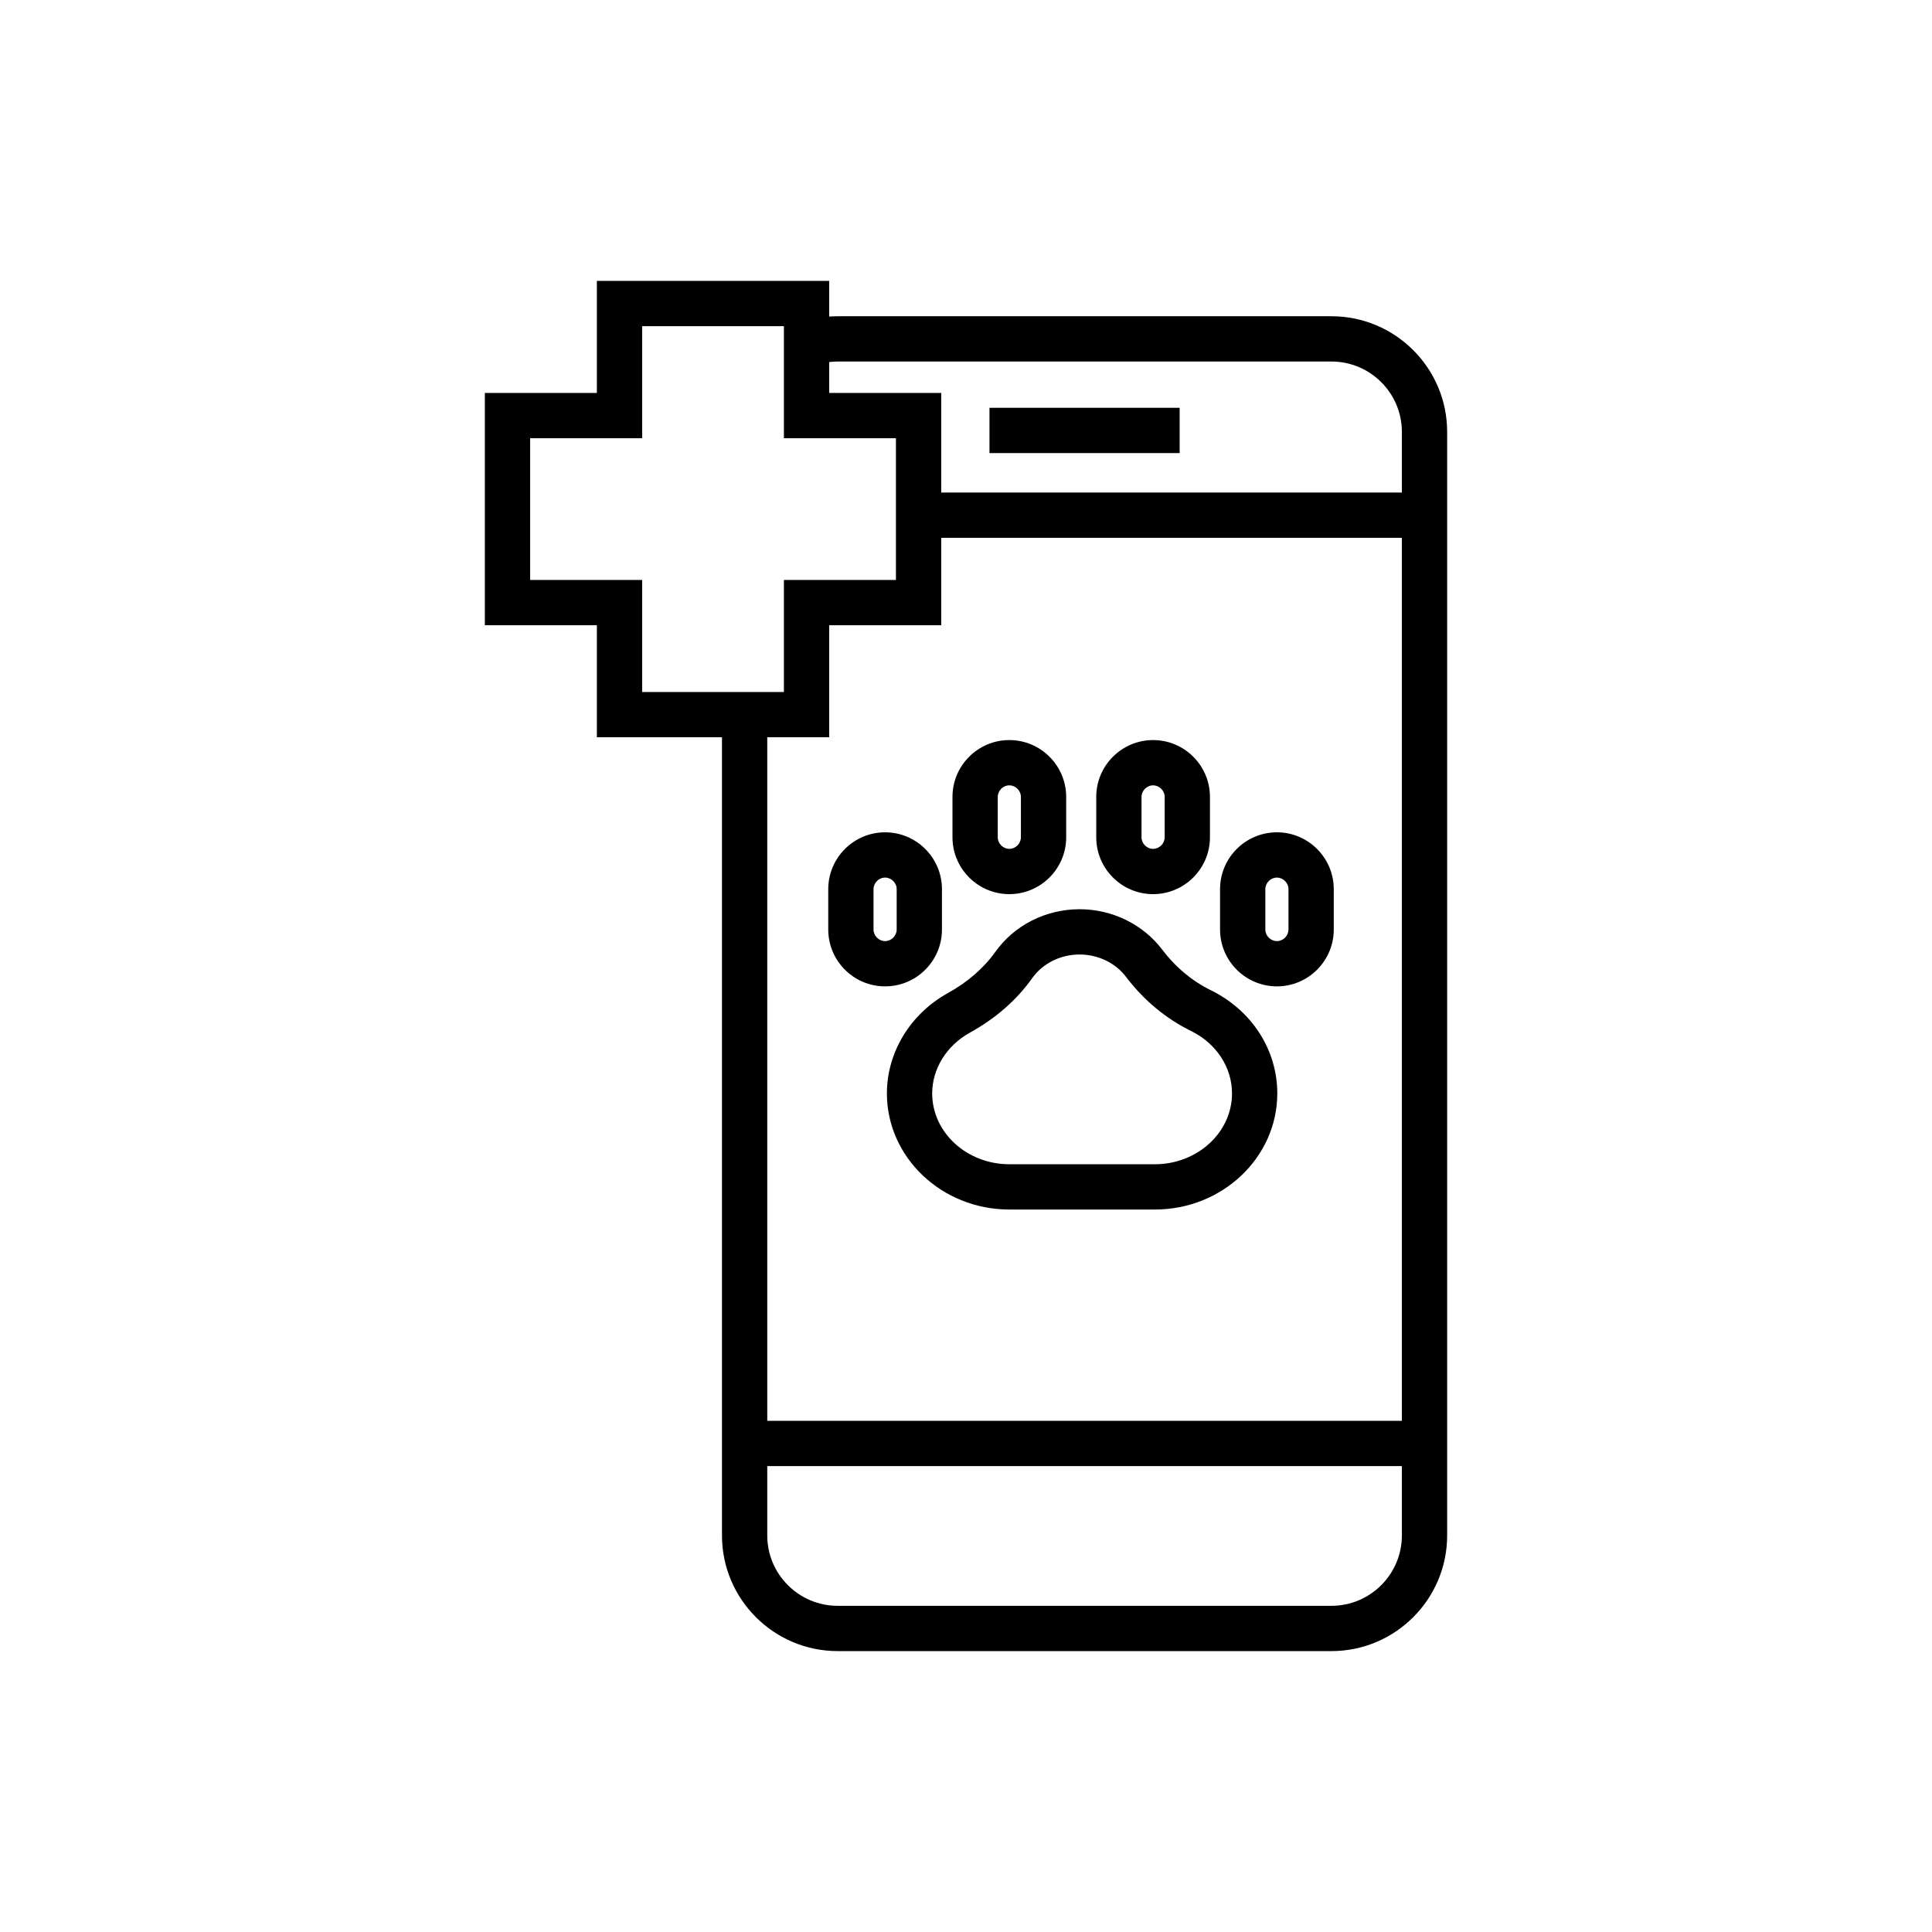 <svg xmlns="http://www.w3.org/2000/svg" width="512" height="512" enable-background="new 0 0 512 512" viewBox="0 0 512 512" id="vet-app"><path d="M235.038 289.766c0 16.969 14.561 30.772 32.46 30.772h38.538c17.898 0 32.46-13.804 32.46-30.772 0-11.543-6.754-22.024-17.625-27.352h-.001c-4.934-2.418-9.382-6.133-12.864-10.742-5.07-6.712-13.258-10.719-21.902-10.719-8.951 0-17.305 4.233-22.345 11.323-3.03 4.264-7.369 8.03-12.546 10.892C241.236 268.686 235.038 278.877 235.038 289.766zM257.02 273.67c6.838-3.779 12.396-8.639 16.521-14.441 2.792-3.929 7.489-6.275 12.563-6.275 4.904 0 9.513 2.225 12.328 5.953 4.609 6.102 10.543 11.041 17.158 14.283 6.727 3.297 10.906 9.648 10.906 16.576 0 10.352-9.179 18.772-20.46 18.772h-38.538c-11.282 0-20.46-8.421-20.46-18.772C247.038 283.242 250.862 277.074 257.02 273.67zM234.561 220.571c-8.308 0-15.067 6.759-15.067 15.067v10.695c0 8.308 6.76 15.067 15.067 15.067 8.309 0 15.067-6.759 15.067-15.067v-10.695C249.628 227.33 242.869 220.571 234.561 220.571zM237.628 246.333c0 1.663-1.404 3.067-3.067 3.067-1.662 0-3.067-1.405-3.067-3.067v-10.695c0-1.663 1.405-3.067 3.067-3.067 1.663 0 3.067 1.405 3.067 3.067V246.333zM267.482 236.956c8.309 0 15.068-6.759 15.068-15.067v-10.695c0-8.308-6.76-15.067-15.068-15.067-8.308 0-15.067 6.759-15.067 15.067v10.695C252.415 230.197 259.175 236.956 267.482 236.956zM264.416 211.194c0-1.663 1.404-3.067 3.066-3.067 1.663 0 3.068 1.405 3.068 3.067v10.695c0 1.663-1.405 3.067-3.068 3.067-1.662 0-3.066-1.405-3.066-3.067V211.194zM305.582 236.956c8.309 0 15.068-6.759 15.068-15.067v-10.695c0-8.308-6.76-15.067-15.068-15.067-8.308 0-15.066 6.759-15.066 15.067v10.695C290.516 230.197 297.274 236.956 305.582 236.956zM302.516 211.194c0-1.663 1.404-3.067 3.066-3.067 1.663 0 3.068 1.405 3.068 3.067v10.695c0 1.663-1.405 3.067-3.068 3.067-1.662 0-3.066-1.405-3.066-3.067V211.194zM338.394 261.4c8.308 0 15.067-6.759 15.067-15.067v-10.695c0-8.308-6.76-15.067-15.067-15.067s-15.067 6.759-15.067 15.067v10.695C323.326 254.641 330.086 261.4 338.394 261.4zM335.326 235.638c0-1.663 1.404-3.067 3.067-3.067s3.067 1.405 3.067 3.067v10.695c0 1.663-1.404 3.067-3.067 3.067s-3.067-1.405-3.067-3.067V235.638z"></path><rect width="50.402" height="12" x="262.221" y="108.071"></rect><path d="M352.859,83.809H221.983c-0.754,0-1.499,0.037-2.239,0.09v-9.456h-61.567v29.688h-29.688v61.567h29.688v29.688h33.154
		v161.959v12v37.562c0,16.9,13.751,30.65,30.652,30.65h130.876c16.901,0,30.652-13.75,30.652-30.65V114.46
		C383.512,97.559,369.761,83.809,352.859,83.809z M191.331,183.386h-21.154v-29.688h-29.688v-37.567h29.688V86.443h37.567v0.887
		v15.11v13.69h29.688v14.401v6v6v11.167h-29.688v29.688h-4.413H191.331z M371.512,406.906c0,10.283-8.367,18.65-18.652,18.65
		H221.983c-10.285,0-18.652-8.367-18.652-18.65v-18.375h168.181V406.906z M371.512,376.531H203.331v-7.187v-12V195.386h16.413
		v-29.688h29.688v-23.167h122.08V376.531z M371.512,130.532h-122.08v-26.401h-29.688v-8.174c0.735-0.088,1.479-0.147,2.239-0.147
		h130.876c10.285,0,18.652,8.367,18.652,18.651V130.532z"></path></svg>